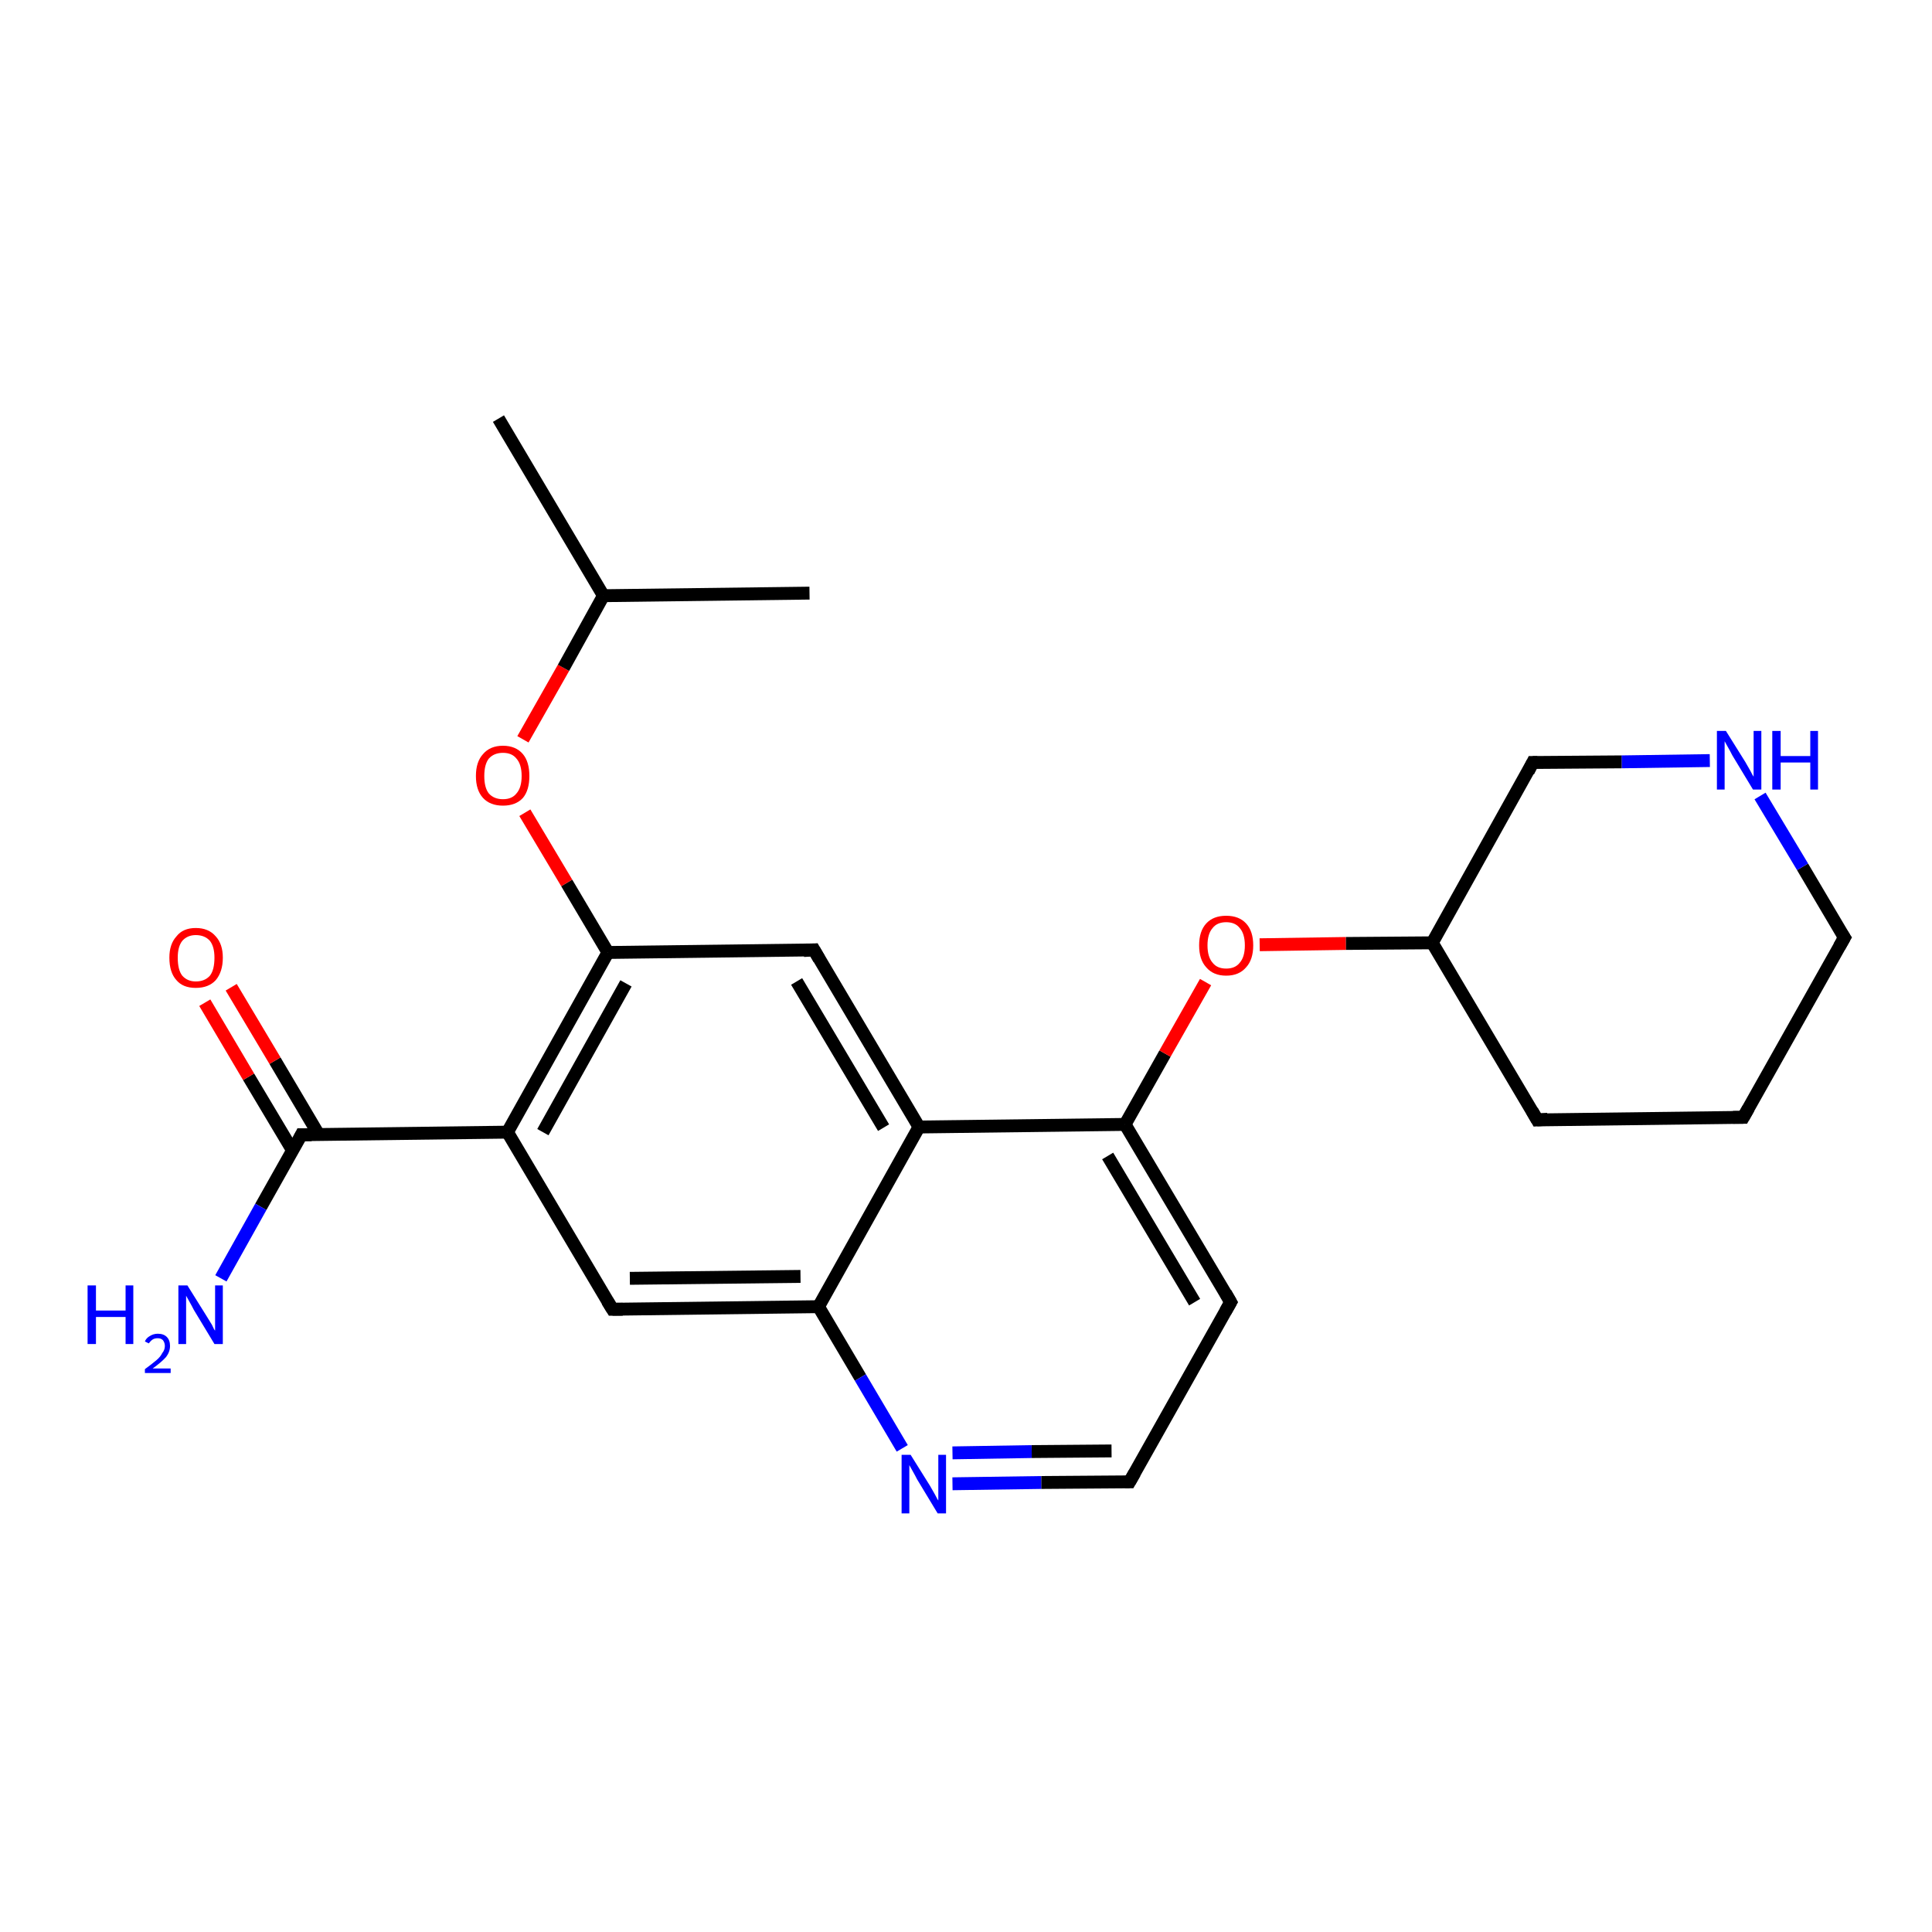 <?xml version='1.0' encoding='iso-8859-1'?>
<svg version='1.1' baseProfile='full'
              xmlns='http://www.w3.org/2000/svg'
                      xmlns:rdkit='http://www.rdkit.org/xml'
                      xmlns:xlink='http://www.w3.org/1999/xlink'
                  xml:space='preserve'
width='300px' height='300px' viewBox='0 0 300 300'>
<!-- END OF HEADER -->
<rect style='opacity:1.0;fill:#FFFFFF;stroke:none' width='300.0' height='300.0' x='0.0' y='0.0'> </rect>
<path class='bond-0 atom-0 atom-1' d='M 142.7,175.0 L 126.4,147.5' style='fill:none;fill-rule:evenodd;stroke:#000000;stroke-width:2.0px;stroke-linecap:butt;stroke-linejoin:miter;stroke-opacity:1' />
<path class='bond-0 atom-0 atom-1' d='M 137.2,175.1 L 123.7,152.4' style='fill:none;fill-rule:evenodd;stroke:#000000;stroke-width:2.0px;stroke-linecap:butt;stroke-linejoin:miter;stroke-opacity:1' />
<path class='bond-1 atom-1 atom-2' d='M 126.4,147.5 L 94.4,147.9' style='fill:none;fill-rule:evenodd;stroke:#000000;stroke-width:2.0px;stroke-linecap:butt;stroke-linejoin:miter;stroke-opacity:1' />
<path class='bond-2 atom-2 atom-3' d='M 94.4,147.9 L 88.0,137.1' style='fill:none;fill-rule:evenodd;stroke:#000000;stroke-width:2.0px;stroke-linecap:butt;stroke-linejoin:miter;stroke-opacity:1' />
<path class='bond-2 atom-2 atom-3' d='M 88.0,137.1 L 81.5,126.2' style='fill:none;fill-rule:evenodd;stroke:#FF0000;stroke-width:2.0px;stroke-linecap:butt;stroke-linejoin:miter;stroke-opacity:1' />
<path class='bond-3 atom-3 atom-4' d='M 81.2,114.8 L 87.5,103.7' style='fill:none;fill-rule:evenodd;stroke:#FF0000;stroke-width:2.0px;stroke-linecap:butt;stroke-linejoin:miter;stroke-opacity:1' />
<path class='bond-3 atom-3 atom-4' d='M 87.5,103.7 L 93.7,92.5' style='fill:none;fill-rule:evenodd;stroke:#000000;stroke-width:2.0px;stroke-linecap:butt;stroke-linejoin:miter;stroke-opacity:1' />
<path class='bond-4 atom-4 atom-5' d='M 93.7,92.5 L 77.4,65.0' style='fill:none;fill-rule:evenodd;stroke:#000000;stroke-width:2.0px;stroke-linecap:butt;stroke-linejoin:miter;stroke-opacity:1' />
<path class='bond-5 atom-4 atom-6' d='M 93.7,92.5 L 125.7,92.1' style='fill:none;fill-rule:evenodd;stroke:#000000;stroke-width:2.0px;stroke-linecap:butt;stroke-linejoin:miter;stroke-opacity:1' />
<path class='bond-6 atom-2 atom-7' d='M 94.4,147.9 L 78.8,175.8' style='fill:none;fill-rule:evenodd;stroke:#000000;stroke-width:2.0px;stroke-linecap:butt;stroke-linejoin:miter;stroke-opacity:1' />
<path class='bond-6 atom-2 atom-7' d='M 97.2,152.7 L 84.3,175.8' style='fill:none;fill-rule:evenodd;stroke:#000000;stroke-width:2.0px;stroke-linecap:butt;stroke-linejoin:miter;stroke-opacity:1' />
<path class='bond-7 atom-7 atom-8' d='M 78.8,175.8 L 95.1,203.3' style='fill:none;fill-rule:evenodd;stroke:#000000;stroke-width:2.0px;stroke-linecap:butt;stroke-linejoin:miter;stroke-opacity:1' />
<path class='bond-8 atom-8 atom-9' d='M 95.1,203.3 L 127.1,202.9' style='fill:none;fill-rule:evenodd;stroke:#000000;stroke-width:2.0px;stroke-linecap:butt;stroke-linejoin:miter;stroke-opacity:1' />
<path class='bond-8 atom-8 atom-9' d='M 97.8,198.5 L 124.3,198.2' style='fill:none;fill-rule:evenodd;stroke:#000000;stroke-width:2.0px;stroke-linecap:butt;stroke-linejoin:miter;stroke-opacity:1' />
<path class='bond-9 atom-9 atom-10' d='M 127.1,202.9 L 133.6,213.9' style='fill:none;fill-rule:evenodd;stroke:#000000;stroke-width:2.0px;stroke-linecap:butt;stroke-linejoin:miter;stroke-opacity:1' />
<path class='bond-9 atom-9 atom-10' d='M 133.6,213.9 L 140.1,224.9' style='fill:none;fill-rule:evenodd;stroke:#0000FF;stroke-width:2.0px;stroke-linecap:butt;stroke-linejoin:miter;stroke-opacity:1' />
<path class='bond-10 atom-10 atom-11' d='M 147.9,230.4 L 161.7,230.2' style='fill:none;fill-rule:evenodd;stroke:#0000FF;stroke-width:2.0px;stroke-linecap:butt;stroke-linejoin:miter;stroke-opacity:1' />
<path class='bond-10 atom-10 atom-11' d='M 161.7,230.2 L 175.4,230.1' style='fill:none;fill-rule:evenodd;stroke:#000000;stroke-width:2.0px;stroke-linecap:butt;stroke-linejoin:miter;stroke-opacity:1' />
<path class='bond-10 atom-10 atom-11' d='M 147.9,225.6 L 160.2,225.4' style='fill:none;fill-rule:evenodd;stroke:#0000FF;stroke-width:2.0px;stroke-linecap:butt;stroke-linejoin:miter;stroke-opacity:1' />
<path class='bond-10 atom-10 atom-11' d='M 160.2,225.4 L 172.6,225.3' style='fill:none;fill-rule:evenodd;stroke:#000000;stroke-width:2.0px;stroke-linecap:butt;stroke-linejoin:miter;stroke-opacity:1' />
<path class='bond-11 atom-11 atom-12' d='M 175.4,230.1 L 191.1,202.2' style='fill:none;fill-rule:evenodd;stroke:#000000;stroke-width:2.0px;stroke-linecap:butt;stroke-linejoin:miter;stroke-opacity:1' />
<path class='bond-12 atom-12 atom-13' d='M 191.1,202.2 L 174.7,174.6' style='fill:none;fill-rule:evenodd;stroke:#000000;stroke-width:2.0px;stroke-linecap:butt;stroke-linejoin:miter;stroke-opacity:1' />
<path class='bond-12 atom-12 atom-13' d='M 185.5,202.2 L 172.0,179.5' style='fill:none;fill-rule:evenodd;stroke:#000000;stroke-width:2.0px;stroke-linecap:butt;stroke-linejoin:miter;stroke-opacity:1' />
<path class='bond-13 atom-13 atom-14' d='M 174.7,174.6 L 180.9,163.6' style='fill:none;fill-rule:evenodd;stroke:#000000;stroke-width:2.0px;stroke-linecap:butt;stroke-linejoin:miter;stroke-opacity:1' />
<path class='bond-13 atom-13 atom-14' d='M 180.9,163.6 L 187.2,152.5' style='fill:none;fill-rule:evenodd;stroke:#FF0000;stroke-width:2.0px;stroke-linecap:butt;stroke-linejoin:miter;stroke-opacity:1' />
<path class='bond-14 atom-14 atom-15' d='M 195.6,146.7 L 209.0,146.5' style='fill:none;fill-rule:evenodd;stroke:#FF0000;stroke-width:2.0px;stroke-linecap:butt;stroke-linejoin:miter;stroke-opacity:1' />
<path class='bond-14 atom-14 atom-15' d='M 209.0,146.5 L 222.4,146.4' style='fill:none;fill-rule:evenodd;stroke:#000000;stroke-width:2.0px;stroke-linecap:butt;stroke-linejoin:miter;stroke-opacity:1' />
<path class='bond-15 atom-15 atom-16' d='M 222.4,146.4 L 238.7,173.9' style='fill:none;fill-rule:evenodd;stroke:#000000;stroke-width:2.0px;stroke-linecap:butt;stroke-linejoin:miter;stroke-opacity:1' />
<path class='bond-16 atom-16 atom-17' d='M 238.7,173.9 L 270.7,173.5' style='fill:none;fill-rule:evenodd;stroke:#000000;stroke-width:2.0px;stroke-linecap:butt;stroke-linejoin:miter;stroke-opacity:1' />
<path class='bond-17 atom-17 atom-18' d='M 270.7,173.5 L 286.4,145.6' style='fill:none;fill-rule:evenodd;stroke:#000000;stroke-width:2.0px;stroke-linecap:butt;stroke-linejoin:miter;stroke-opacity:1' />
<path class='bond-18 atom-18 atom-19' d='M 286.4,145.6 L 279.9,134.6' style='fill:none;fill-rule:evenodd;stroke:#000000;stroke-width:2.0px;stroke-linecap:butt;stroke-linejoin:miter;stroke-opacity:1' />
<path class='bond-18 atom-18 atom-19' d='M 279.9,134.6 L 273.3,123.6' style='fill:none;fill-rule:evenodd;stroke:#0000FF;stroke-width:2.0px;stroke-linecap:butt;stroke-linejoin:miter;stroke-opacity:1' />
<path class='bond-19 atom-19 atom-20' d='M 265.5,118.1 L 251.8,118.3' style='fill:none;fill-rule:evenodd;stroke:#0000FF;stroke-width:2.0px;stroke-linecap:butt;stroke-linejoin:miter;stroke-opacity:1' />
<path class='bond-19 atom-19 atom-20' d='M 251.8,118.3 L 238.0,118.4' style='fill:none;fill-rule:evenodd;stroke:#000000;stroke-width:2.0px;stroke-linecap:butt;stroke-linejoin:miter;stroke-opacity:1' />
<path class='bond-20 atom-7 atom-21' d='M 78.8,175.8 L 46.8,176.2' style='fill:none;fill-rule:evenodd;stroke:#000000;stroke-width:2.0px;stroke-linecap:butt;stroke-linejoin:miter;stroke-opacity:1' />
<path class='bond-21 atom-21 atom-22' d='M 46.8,176.2 L 40.5,187.4' style='fill:none;fill-rule:evenodd;stroke:#000000;stroke-width:2.0px;stroke-linecap:butt;stroke-linejoin:miter;stroke-opacity:1' />
<path class='bond-21 atom-21 atom-22' d='M 40.5,187.4 L 34.3,198.5' style='fill:none;fill-rule:evenodd;stroke:#0000FF;stroke-width:2.0px;stroke-linecap:butt;stroke-linejoin:miter;stroke-opacity:1' />
<path class='bond-22 atom-21 atom-23' d='M 49.5,176.2 L 42.7,164.7' style='fill:none;fill-rule:evenodd;stroke:#000000;stroke-width:2.0px;stroke-linecap:butt;stroke-linejoin:miter;stroke-opacity:1' />
<path class='bond-22 atom-21 atom-23' d='M 42.7,164.7 L 35.9,153.3' style='fill:none;fill-rule:evenodd;stroke:#FF0000;stroke-width:2.0px;stroke-linecap:butt;stroke-linejoin:miter;stroke-opacity:1' />
<path class='bond-22 atom-21 atom-23' d='M 45.4,178.6 L 38.6,167.2' style='fill:none;fill-rule:evenodd;stroke:#000000;stroke-width:2.0px;stroke-linecap:butt;stroke-linejoin:miter;stroke-opacity:1' />
<path class='bond-22 atom-21 atom-23' d='M 38.6,167.2 L 31.8,155.7' style='fill:none;fill-rule:evenodd;stroke:#FF0000;stroke-width:2.0px;stroke-linecap:butt;stroke-linejoin:miter;stroke-opacity:1' />
<path class='bond-23 atom-9 atom-0' d='M 127.1,202.9 L 142.7,175.0' style='fill:none;fill-rule:evenodd;stroke:#000000;stroke-width:2.0px;stroke-linecap:butt;stroke-linejoin:miter;stroke-opacity:1' />
<path class='bond-24 atom-13 atom-0' d='M 174.7,174.6 L 142.7,175.0' style='fill:none;fill-rule:evenodd;stroke:#000000;stroke-width:2.0px;stroke-linecap:butt;stroke-linejoin:miter;stroke-opacity:1' />
<path class='bond-25 atom-20 atom-15' d='M 238.0,118.4 L 222.4,146.4' style='fill:none;fill-rule:evenodd;stroke:#000000;stroke-width:2.0px;stroke-linecap:butt;stroke-linejoin:miter;stroke-opacity:1' />
<path d='M 127.2,148.9 L 126.4,147.5 L 124.8,147.6' style='fill:none;stroke:#000000;stroke-width:2.0px;stroke-linecap:butt;stroke-linejoin:miter;stroke-opacity:1;' />
<path d='M 94.3,202.0 L 95.1,203.3 L 96.7,203.3' style='fill:none;stroke:#000000;stroke-width:2.0px;stroke-linecap:butt;stroke-linejoin:miter;stroke-opacity:1;' />
<path d='M 174.7,230.1 L 175.4,230.1 L 176.2,228.7' style='fill:none;stroke:#000000;stroke-width:2.0px;stroke-linecap:butt;stroke-linejoin:miter;stroke-opacity:1;' />
<path d='M 190.3,203.6 L 191.1,202.2 L 190.3,200.8' style='fill:none;stroke:#000000;stroke-width:2.0px;stroke-linecap:butt;stroke-linejoin:miter;stroke-opacity:1;' />
<path d='M 237.9,172.5 L 238.7,173.9 L 240.3,173.8' style='fill:none;stroke:#000000;stroke-width:2.0px;stroke-linecap:butt;stroke-linejoin:miter;stroke-opacity:1;' />
<path d='M 269.1,173.5 L 270.7,173.5 L 271.5,172.1' style='fill:none;stroke:#000000;stroke-width:2.0px;stroke-linecap:butt;stroke-linejoin:miter;stroke-opacity:1;' />
<path d='M 285.6,147.0 L 286.4,145.6 L 286.0,145.0' style='fill:none;stroke:#000000;stroke-width:2.0px;stroke-linecap:butt;stroke-linejoin:miter;stroke-opacity:1;' />
<path d='M 238.7,118.4 L 238.0,118.4 L 237.3,119.8' style='fill:none;stroke:#000000;stroke-width:2.0px;stroke-linecap:butt;stroke-linejoin:miter;stroke-opacity:1;' />
<path d='M 48.4,176.2 L 46.8,176.2 L 46.5,176.8' style='fill:none;stroke:#000000;stroke-width:2.0px;stroke-linecap:butt;stroke-linejoin:miter;stroke-opacity:1;' />
<path class='atom-3' d='M 73.9 120.5
Q 73.9 118.3, 75.0 117.1
Q 76.1 115.8, 78.1 115.8
Q 80.1 115.8, 81.2 117.1
Q 82.2 118.3, 82.2 120.5
Q 82.2 122.7, 81.2 123.9
Q 80.1 125.1, 78.1 125.1
Q 76.1 125.1, 75.0 123.9
Q 73.9 122.7, 73.9 120.5
M 78.1 124.1
Q 79.5 124.1, 80.2 123.2
Q 81.0 122.3, 81.0 120.5
Q 81.0 118.7, 80.2 117.8
Q 79.5 116.9, 78.1 116.9
Q 76.7 116.9, 75.9 117.8
Q 75.2 118.7, 75.2 120.5
Q 75.2 122.3, 75.9 123.2
Q 76.7 124.1, 78.1 124.1
' fill='#FF0000'/>
<path class='atom-10' d='M 141.4 225.9
L 144.4 230.7
Q 144.7 231.2, 145.2 232.1
Q 145.6 232.9, 145.7 233.0
L 145.7 225.9
L 146.9 225.9
L 146.9 235.0
L 145.6 235.0
L 142.4 229.7
Q 142.1 229.1, 141.7 228.4
Q 141.3 227.7, 141.2 227.5
L 141.2 235.0
L 140.0 235.0
L 140.0 225.9
L 141.4 225.9
' fill='#0000FF'/>
<path class='atom-14' d='M 186.2 146.8
Q 186.2 144.6, 187.3 143.4
Q 188.4 142.2, 190.4 142.2
Q 192.4 142.2, 193.5 143.4
Q 194.6 144.6, 194.6 146.8
Q 194.6 149.0, 193.5 150.2
Q 192.4 151.5, 190.4 151.5
Q 188.4 151.5, 187.3 150.2
Q 186.2 149.0, 186.2 146.8
M 190.4 150.4
Q 191.8 150.4, 192.5 149.5
Q 193.3 148.6, 193.3 146.8
Q 193.3 145.0, 192.5 144.1
Q 191.8 143.2, 190.4 143.2
Q 189.0 143.2, 188.3 144.1
Q 187.5 145.0, 187.5 146.8
Q 187.5 148.6, 188.3 149.5
Q 189.0 150.4, 190.4 150.4
' fill='#FF0000'/>
<path class='atom-19' d='M 268.0 113.5
L 271.0 118.3
Q 271.3 118.8, 271.8 119.7
Q 272.2 120.5, 272.3 120.6
L 272.3 113.5
L 273.5 113.5
L 273.5 122.6
L 272.2 122.6
L 269.0 117.3
Q 268.7 116.7, 268.3 116.0
Q 267.9 115.3, 267.8 115.1
L 267.8 122.6
L 266.6 122.6
L 266.6 113.5
L 268.0 113.5
' fill='#0000FF'/>
<path class='atom-19' d='M 275.2 113.5
L 276.5 113.5
L 276.5 117.4
L 281.1 117.4
L 281.1 113.5
L 282.3 113.5
L 282.3 122.6
L 281.1 122.6
L 281.1 118.4
L 276.5 118.4
L 276.5 122.6
L 275.2 122.6
L 275.2 113.5
' fill='#0000FF'/>
<path class='atom-22' d='M 13.6 199.6
L 14.9 199.6
L 14.9 203.5
L 19.5 203.5
L 19.5 199.6
L 20.7 199.6
L 20.7 208.7
L 19.5 208.7
L 19.5 204.5
L 14.9 204.5
L 14.9 208.7
L 13.6 208.7
L 13.6 199.6
' fill='#0000FF'/>
<path class='atom-22' d='M 22.5 208.3
Q 22.7 207.8, 23.2 207.5
Q 23.8 207.1, 24.5 207.1
Q 25.4 207.1, 25.9 207.6
Q 26.4 208.1, 26.4 209.0
Q 26.4 209.9, 25.8 210.7
Q 25.1 211.5, 23.7 212.5
L 26.5 212.5
L 26.5 213.2
L 22.5 213.2
L 22.5 212.6
Q 23.6 211.8, 24.3 211.2
Q 24.9 210.7, 25.2 210.1
Q 25.6 209.6, 25.6 209.0
Q 25.6 208.5, 25.3 208.1
Q 25.0 207.8, 24.5 207.8
Q 24.0 207.8, 23.7 208.0
Q 23.4 208.2, 23.1 208.6
L 22.5 208.3
' fill='#0000FF'/>
<path class='atom-22' d='M 29.1 199.6
L 32.1 204.4
Q 32.4 204.9, 32.9 205.7
Q 33.3 206.6, 33.4 206.6
L 33.4 199.6
L 34.6 199.6
L 34.6 208.7
L 33.3 208.7
L 30.1 203.4
Q 29.8 202.8, 29.4 202.1
Q 29.0 201.4, 28.9 201.2
L 28.9 208.7
L 27.7 208.7
L 27.7 199.6
L 29.1 199.6
' fill='#0000FF'/>
<path class='atom-23' d='M 26.3 148.7
Q 26.3 146.6, 27.4 145.4
Q 28.4 144.1, 30.4 144.1
Q 32.4 144.1, 33.5 145.4
Q 34.6 146.6, 34.6 148.7
Q 34.6 150.9, 33.5 152.2
Q 32.4 153.4, 30.4 153.4
Q 28.4 153.4, 27.4 152.2
Q 26.3 151.0, 26.3 148.7
M 30.4 152.4
Q 31.8 152.4, 32.6 151.5
Q 33.3 150.6, 33.3 148.7
Q 33.3 147.0, 32.6 146.1
Q 31.8 145.2, 30.4 145.2
Q 29.1 145.2, 28.3 146.1
Q 27.6 147.0, 27.6 148.7
Q 27.6 150.6, 28.3 151.5
Q 29.1 152.4, 30.4 152.4
' fill='#FF0000'/>
</svg>
